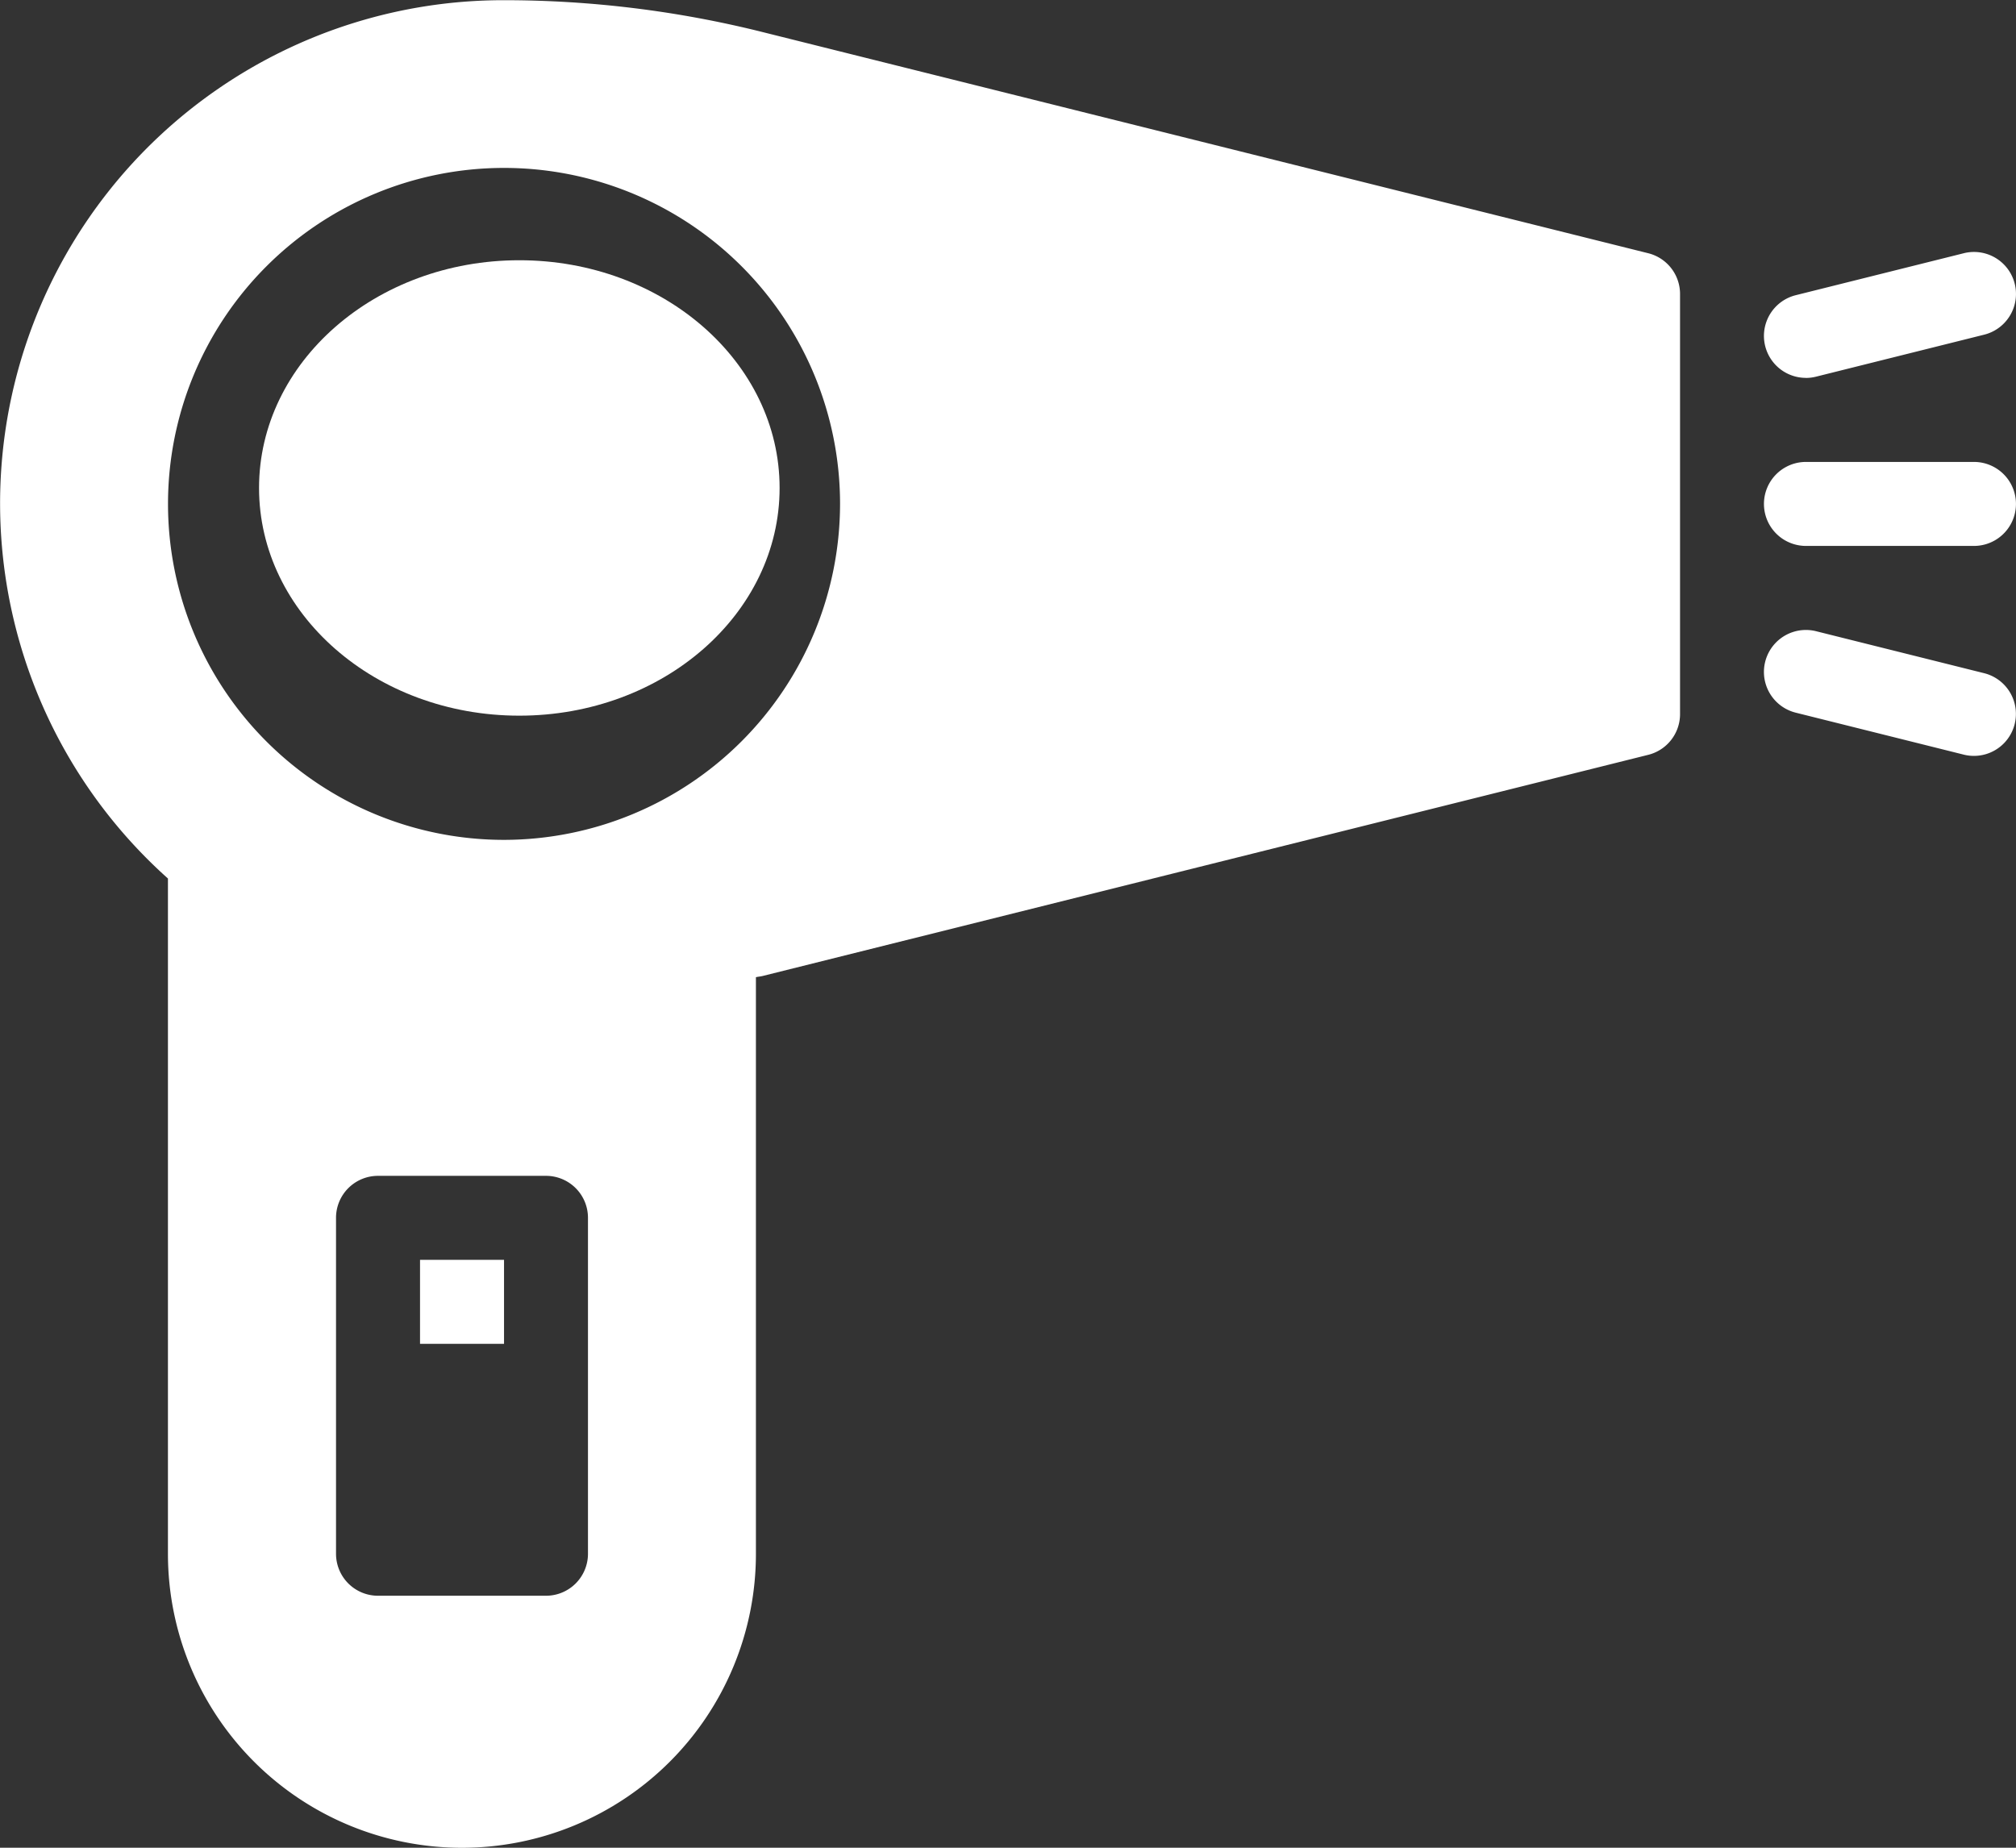 <svg xmlns="http://www.w3.org/2000/svg" width="30.982" height="28.4" viewBox="0 0 30.982 28.4">
  <rect x="0" y="0" width="30.982" height="28.4" fill="#333333" stroke="none"/>
  <g id="accesory" transform="translate(0 -21.334)">
    <g id="Group_712" data-name="Group 712" transform="translate(0 21.334)">
      <g id="Group_711" data-name="Group 711" transform="translate(0 0)">
        <ellipse id="Ellipse_1" data-name="Ellipse 1" cx="4" cy="3.5" rx="4" ry="3.5" transform="translate(3.981 4)" fill="#fff"/>
        <path id="Path_4" data-name="Path 4" d="M25.329,25.226l-13.613-3.4a16.365,16.365,0,0,0-3.971-.489,7.734,7.734,0,0,0-5.164,13.5v10.38a4.518,4.518,0,1,0,9.036,0V36.354c.032-.008.066-.01.1-.018l13.613-3.4a.645.645,0,0,0,.489-.626V25.852A.645.645,0,0,0,25.329,25.226ZM9.036,45.216a.645.645,0,0,1-.645.645H5.809a.645.645,0,0,1-.645-.645V40.052a.645.645,0,0,1,.645-.645H8.391a.645.645,0,0,1,.645.645v5.164ZM7.746,34.243a5.164,5.164,0,1,1,5.164-5.164A5.17,5.17,0,0,1,7.746,34.243Z" transform="translate(0 -21.334)" fill="#fff"/>
        <path id="Path_5" data-name="Path 5" d="M448.644,87.265a.641.641,0,0,0,.157-.02l2.582-.645a.645.645,0,1,0-.313-1.252l-2.582.645a.645.645,0,0,0,.156,1.271Z" transform="translate(-420.89 -81.456)" fill="#fff"/>
        <path id="Path_6" data-name="Path 6" d="M448.645,139.958h2.582a.645.645,0,0,0,0-1.291h-2.582a.645.645,0,1,0,0,1.291Z" transform="translate(-420.891 -131.567)" fill="#fff"/>
        <path id="Path_7" data-name="Path 7" d="M451.382,181.991l-2.582-.645a.645.645,0,0,0-.313,1.252l2.582.645a.645.645,0,1,0,.313-1.252Z" transform="translate(-420.89 -171.644)" fill="#fff"/>
        <rect id="Rectangle_110" data-name="Rectangle 110" width="1.291" height="1.291" transform="translate(6.455 19.364)" fill="#fff"/>
      </g>
    </g>
  </g>
</svg>
